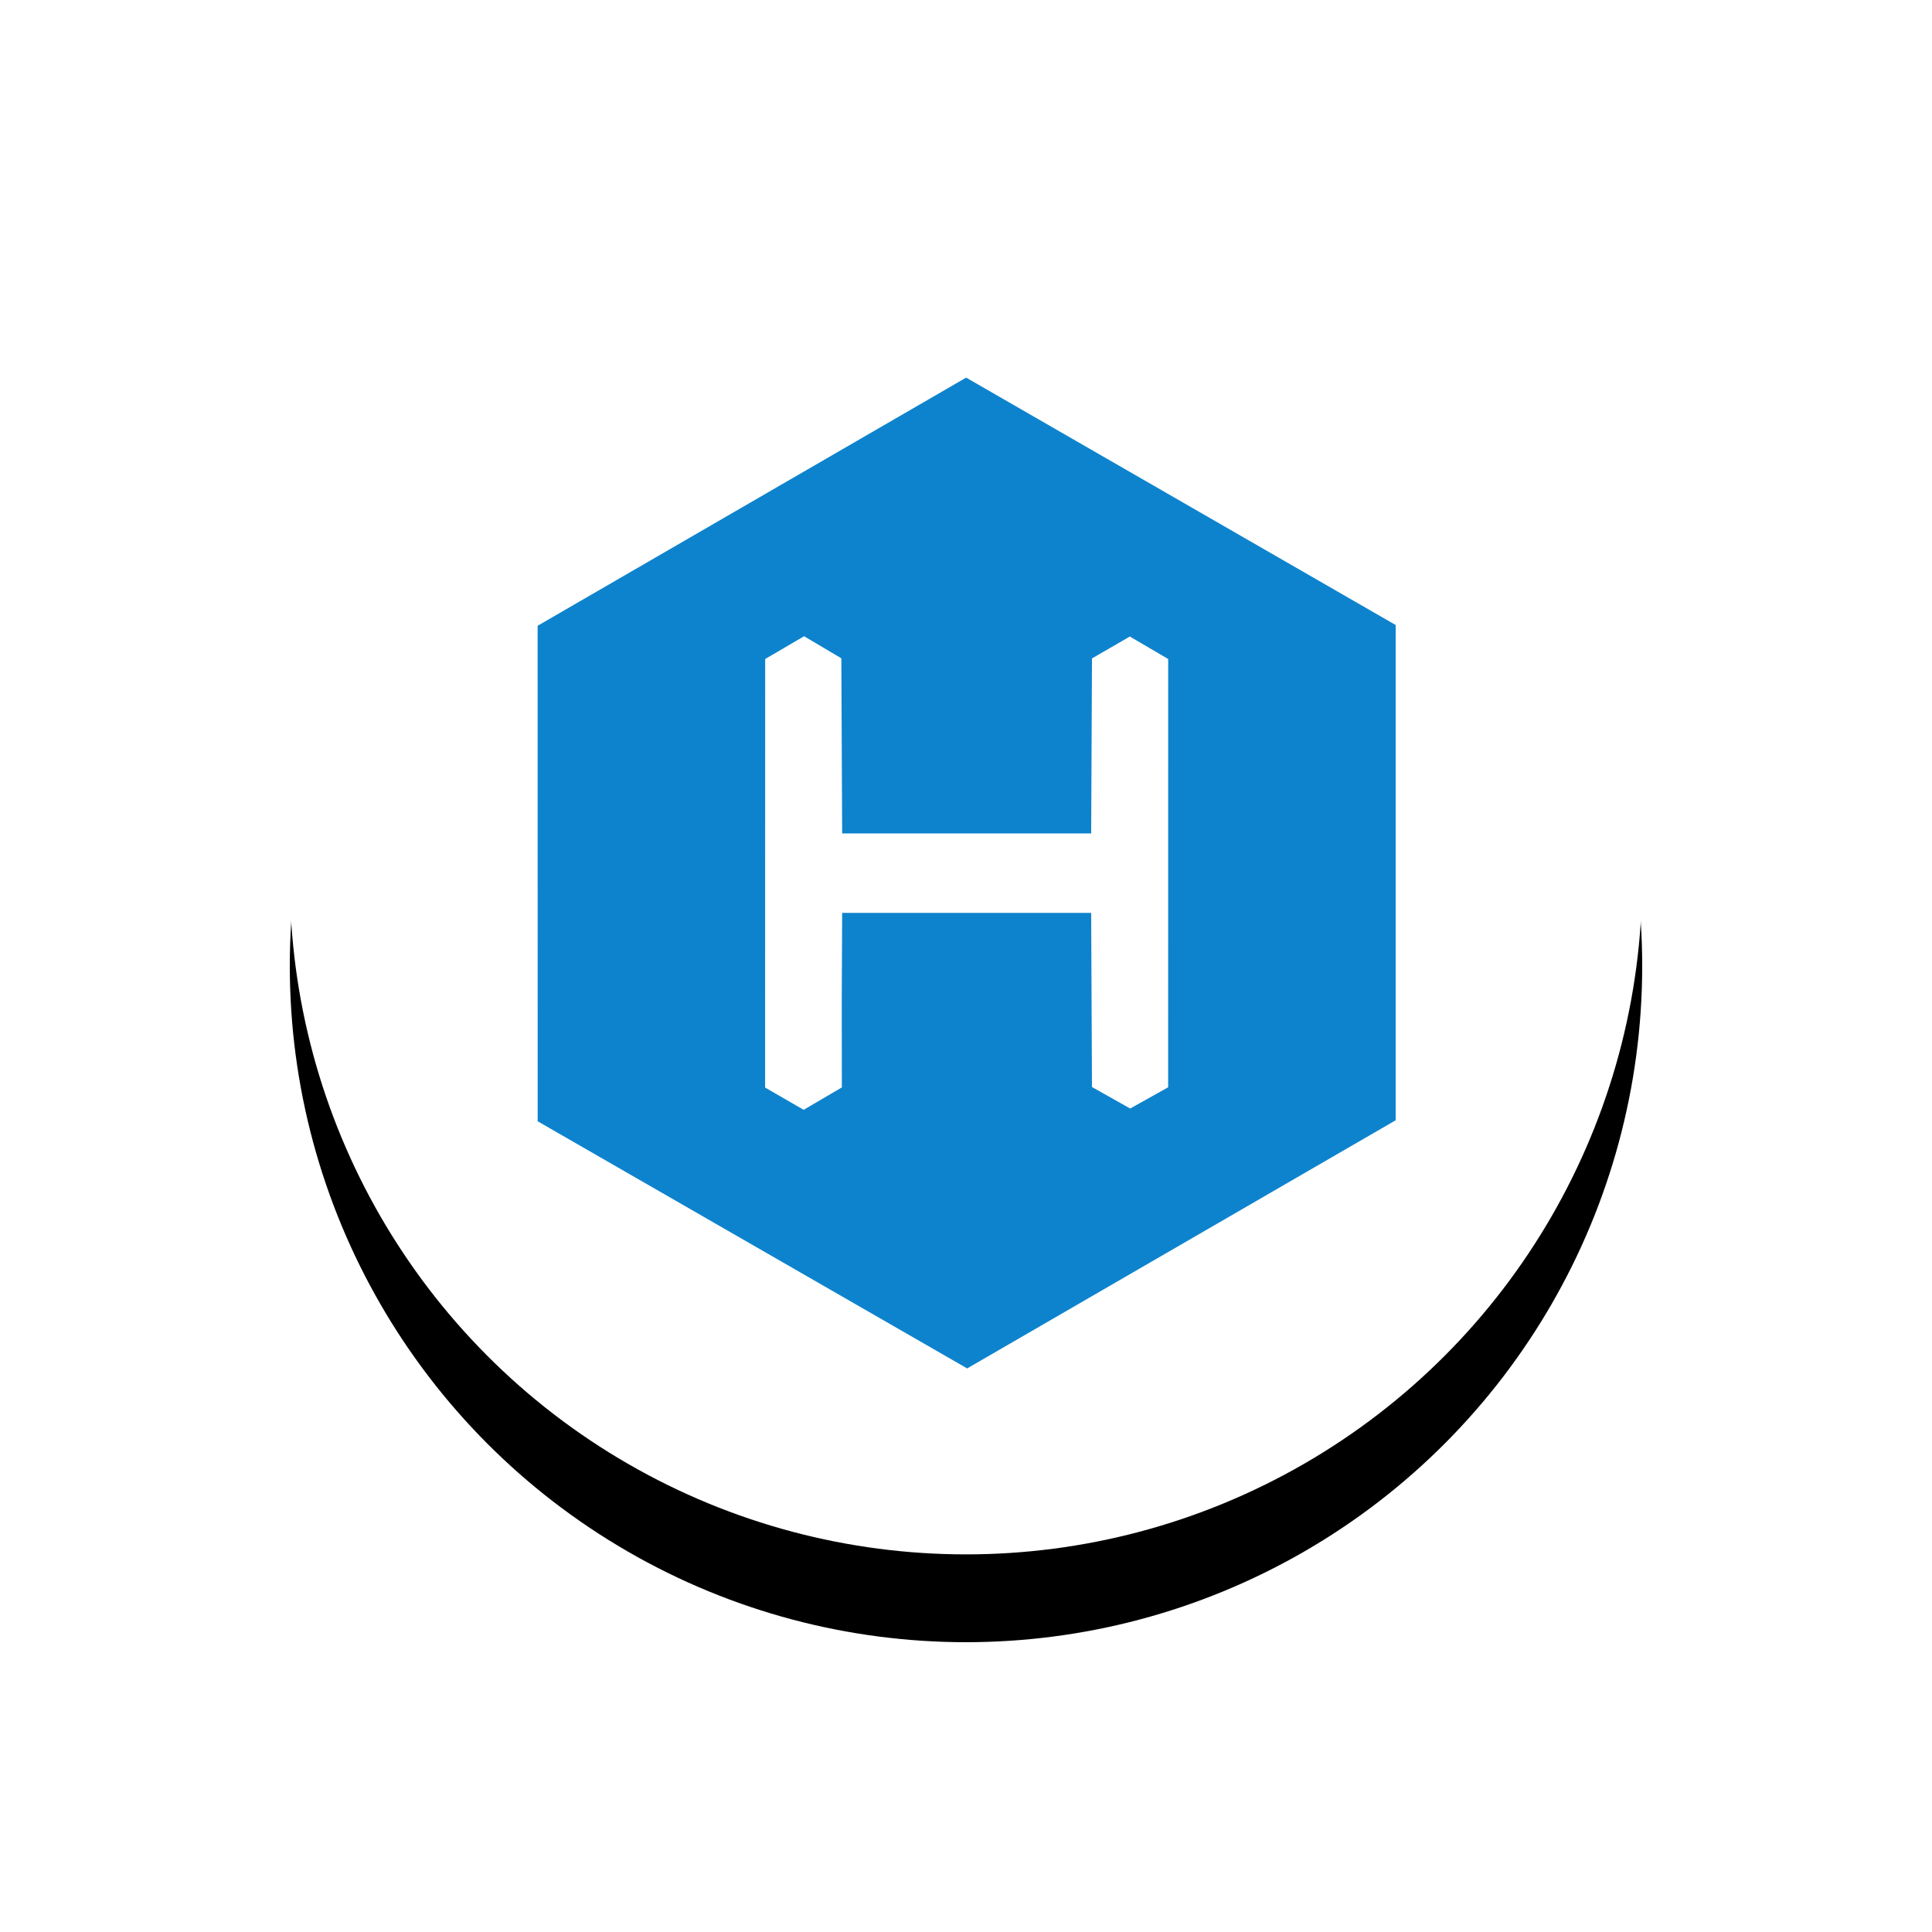 <?xml version="1.0" encoding="UTF-8"?>
<svg width="220px" height="220px" viewBox="0 0 220 220" version="1.1" xmlns="http://www.w3.org/2000/svg" xmlns:xlink="http://www.w3.org/1999/xlink">
    <!-- Generator: Sketch 55.2 (78181) - https://sketchapp.com -->
    <title>hexo</title>
    <desc>Created with Sketch.</desc>
    <defs>
        <circle id="path-1" cx="77" cy="77" r="77"></circle>
        <filter x="-36.4%" y="-29.9%" width="172.7%" height="172.7%" filterUnits="objectBoundingBox" id="filter-2">
            <feOffset dx="0" dy="10" in="SourceAlpha" result="shadowOffsetOuter1"></feOffset>
            <feGaussianBlur stdDeviation="17" in="shadowOffsetOuter1" result="shadowBlurOuter1"></feGaussianBlur>
            <feColorMatrix values="0 0 0 0 0   0 0 0 0 0   0 0 0 0 0  0 0 0 0.2 0" type="matrix" in="shadowBlurOuter1"></feColorMatrix>
        </filter>
    </defs>
    <g id="Page-1" stroke="none" stroke-width="1" fill="none" fill-rule="evenodd">
        <g id="hexo" transform="translate(33, 23)">
            <g id="Oval">
                <use fill="black" fill-opacity="1" filter="url(#filter-2)" xlink:href="#path-1"></use>
                <use fill="#FFFFFF" fill-rule="evenodd" xlink:href="#path-1"></use>
            </g>
            <g id="hexo-logo-svg-vector" transform="translate(28, 20)" fill-rule="nonzero">
                <polygon id="Path" fill="#0E83CD" points="49.015 0 0.22 28.257 0.226 84.684 49.132 112.825 97.927 84.568 97.927 28.171 49.015 0"></polygon>
                <polygon id="Path" fill="#FFFFFF" points="26.124 80.843 26.128 56.443 26.132 32.042 30.562 29.449 34.805 31.962 34.851 41.933 34.897 51.904 63.254 51.904 63.3 41.94 63.346 31.975 67.655 29.483 72.023 32.042 72.021 56.426 72.019 80.811 67.694 83.228 63.345 80.78 63.299 70.864 63.253 60.949 34.897 60.949 34.851 70.861 34.864 80.824 30.516 83.376 26.125 80.843"></polygon>
            </g>
        </g>
    </g>
</svg>